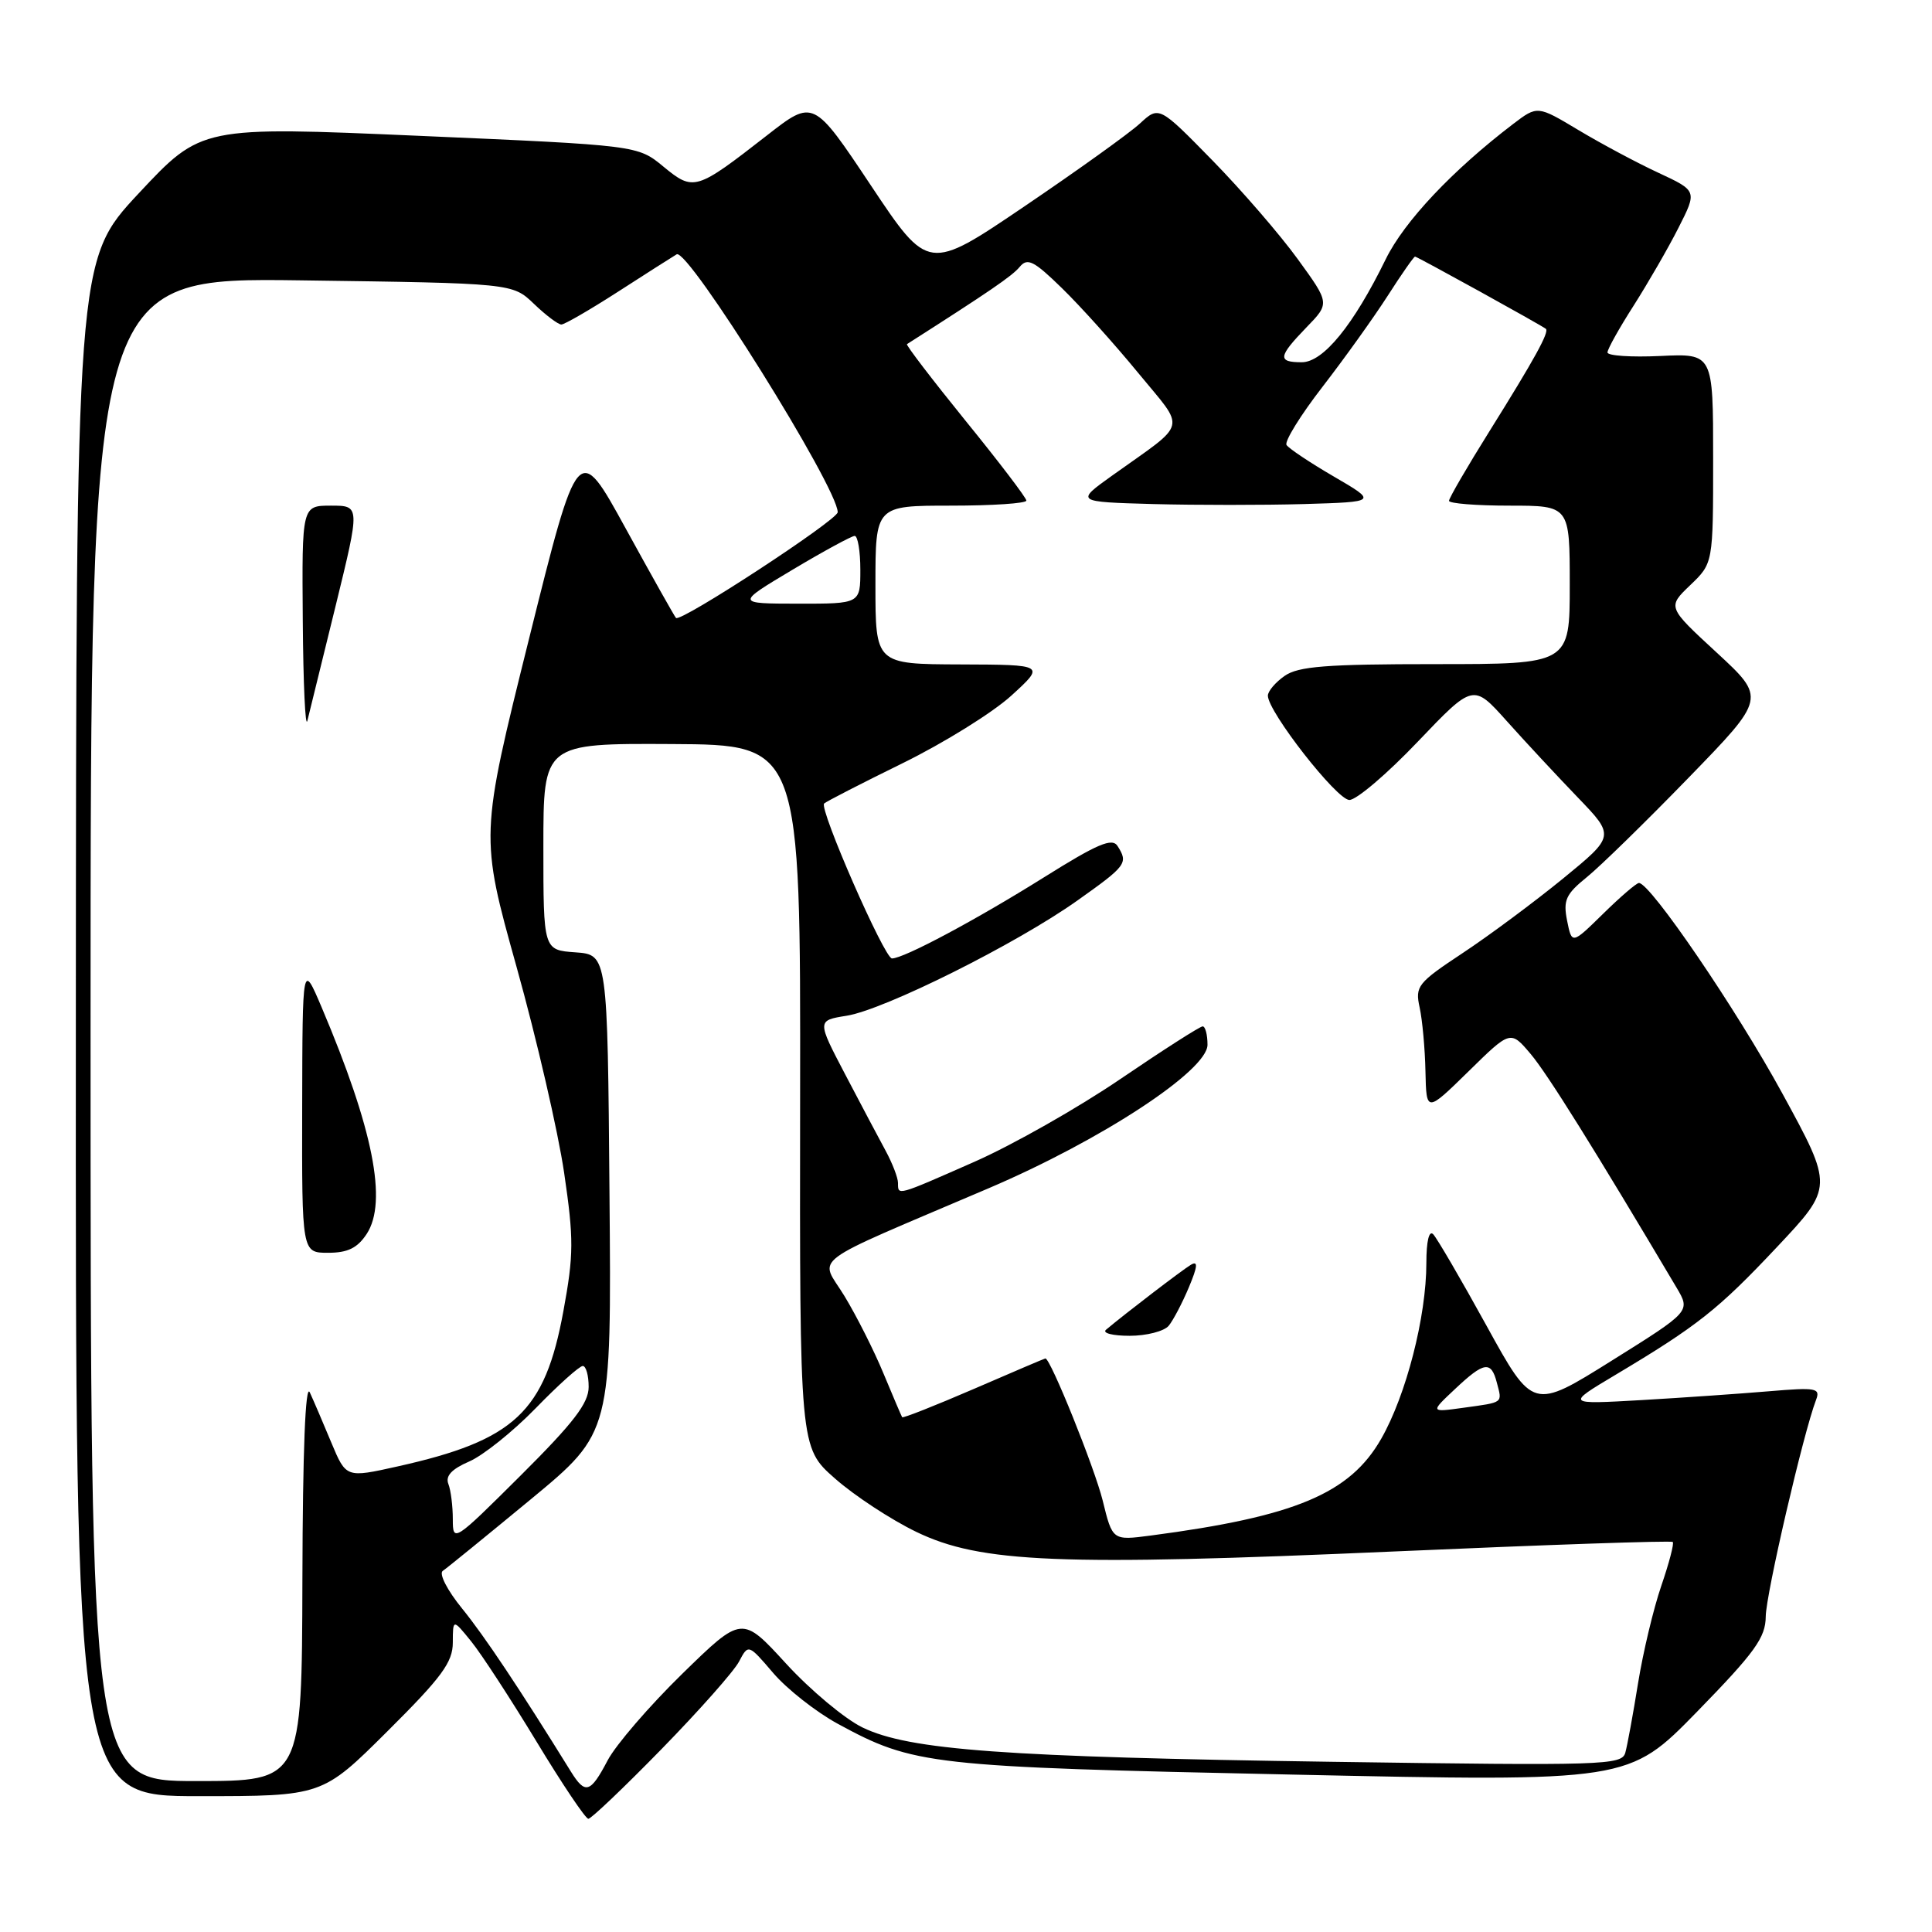 <?xml version="1.0" encoding="UTF-8" standalone="no"?>
<!DOCTYPE svg PUBLIC "-//W3C//DTD SVG 1.1//EN" "http://www.w3.org/Graphics/SVG/1.1/DTD/svg11.dtd" >
<svg xmlns="http://www.w3.org/2000/svg" xmlns:xlink="http://www.w3.org/1999/xlink" version="1.1" viewBox="0 0 256 256">
 <g >
 <path fill="currentColor"
d=" M 87.67 231.75 C 92.64 226.66 97.26 221.45 97.93 220.16 C 99.16 217.83 99.16 217.83 102.47 221.70 C 104.29 223.82 108.13 226.84 110.99 228.40 C 121.09 233.89 123.08 234.12 171.15 235.14 C 215.80 236.10 215.80 236.10 224.88 226.80 C 232.56 218.92 233.95 216.99 233.97 214.19 C 234.00 211.23 238.95 189.90 240.63 185.51 C 241.24 183.92 240.68 183.82 234.40 184.35 C 230.61 184.67 223.00 185.20 217.50 185.52 C 207.50 186.09 207.50 186.09 214.00 182.21 C 224.94 175.68 227.66 173.53 235.44 165.26 C 242.94 157.29 242.94 157.29 236.16 144.87 C 230.07 133.71 218.68 117.00 217.17 117.00 C 216.84 117.00 214.71 118.83 212.43 121.07 C 208.28 125.14 208.28 125.14 207.65 122.00 C 207.11 119.29 207.47 118.49 210.26 116.23 C 212.04 114.79 218.11 108.86 223.75 103.05 C 234.00 92.50 234.00 92.50 227.47 86.47 C 220.93 80.44 220.93 80.44 223.97 77.53 C 227.00 74.63 227.00 74.63 227.00 60.73 C 227.00 46.84 227.00 46.84 220.00 47.17 C 216.15 47.35 213.00 47.14 213.00 46.70 C 213.00 46.26 214.56 43.47 216.47 40.49 C 218.37 37.50 221.05 32.87 222.41 30.18 C 224.89 25.29 224.89 25.29 219.74 22.89 C 216.91 21.58 212.15 19.03 209.16 17.24 C 203.72 13.98 203.72 13.98 200.51 16.42 C 192.45 22.57 186.07 29.34 183.62 34.34 C 179.34 43.09 175.34 48.00 172.49 48.00 C 169.25 48.00 169.35 47.27 173.10 43.39 C 176.21 40.19 176.21 40.19 171.97 34.35 C 169.64 31.13 164.55 25.24 160.66 21.26 C 153.58 14.03 153.58 14.03 151.04 16.37 C 149.64 17.66 142.76 22.59 135.75 27.34 C 123.00 35.98 123.00 35.98 115.39 24.56 C 107.78 13.14 107.78 13.14 101.64 17.93 C 92.22 25.27 91.91 25.37 87.91 22.08 C 84.50 19.26 84.50 19.26 55.59 18.00 C 26.68 16.74 26.68 16.74 18.38 25.62 C 10.09 34.50 10.09 34.50 10.05 136.25 C 10.00 238.00 10.00 238.00 26.35 238.00 C 42.70 238.00 42.70 238.00 51.35 229.39 C 58.55 222.23 60.00 220.25 60.00 217.64 C 60.01 214.50 60.01 214.50 62.44 217.50 C 63.78 219.15 67.66 225.11 71.08 230.75 C 74.49 236.39 77.59 241.00 77.96 241.00 C 78.33 241.00 82.70 236.84 87.67 231.75 Z  M 75.65 234.75 C 68.82 223.72 64.22 216.82 61.24 213.15 C 59.26 210.72 58.13 208.51 58.67 208.15 C 59.21 207.79 64.45 203.52 70.34 198.66 C 81.03 189.82 81.03 189.82 80.76 158.16 C 80.50 126.50 80.50 126.50 76.25 126.19 C 72.00 125.89 72.00 125.89 72.00 112.19 C 72.00 98.50 72.00 98.50 89.04 98.59 C 106.08 98.68 106.08 98.68 106.02 145.24 C 105.96 191.80 105.96 191.80 110.64 195.91 C 113.21 198.18 118.06 201.36 121.41 202.98 C 129.94 207.10 140.36 207.53 184.90 205.57 C 204.92 204.69 221.46 204.12 221.65 204.32 C 221.85 204.51 221.16 207.13 220.13 210.13 C 219.10 213.13 217.71 218.94 217.05 223.04 C 216.39 227.14 215.63 231.29 215.36 232.25 C 214.89 233.90 212.50 233.97 176.68 233.45 C 133.11 232.82 120.48 231.90 114.29 228.90 C 111.94 227.76 107.39 223.96 104.17 220.45 C 98.32 214.06 98.32 214.06 90.41 221.78 C 86.06 226.03 81.61 231.19 80.52 233.25 C 78.23 237.61 77.55 237.81 75.65 234.75 Z  M 12.00 136.39 C 12.00 36.77 12.00 36.77 39.95 37.15 C 67.90 37.53 67.90 37.53 70.75 40.26 C 72.32 41.77 73.96 43.00 74.38 43.00 C 74.80 43.00 78.15 41.06 81.82 38.70 C 85.50 36.33 89.02 34.08 89.66 33.70 C 91.14 32.80 111.00 64.59 111.00 67.87 C 111.00 68.90 90.17 82.52 89.57 81.88 C 89.37 81.67 86.37 76.33 82.90 70.01 C 76.60 58.53 76.60 58.53 70.10 84.64 C 63.60 110.76 63.60 110.76 68.45 128.13 C 71.12 137.68 73.95 149.95 74.75 155.40 C 76.04 164.19 76.03 166.25 74.65 173.74 C 72.20 187.11 68.20 190.85 52.68 194.31 C 45.86 195.83 45.86 195.83 43.91 191.17 C 42.84 188.60 41.56 185.60 41.05 184.50 C 40.47 183.22 40.11 192.19 40.07 209.25 C 40.00 236.00 40.00 236.00 26.00 236.00 C 12.00 236.00 12.00 236.00 12.00 136.39 Z  M 48.59 163.50 C 51.37 159.25 49.45 149.59 42.63 133.50 C 40.08 127.50 40.08 127.50 40.04 146.75 C 40.00 166.00 40.00 166.00 43.48 166.00 C 46.08 166.00 47.36 165.37 48.59 163.50 Z  M 44.48 80.25 C 47.72 67.00 47.72 67.00 43.86 67.00 C 40.00 67.00 40.00 67.00 40.12 82.25 C 40.18 90.64 40.46 96.60 40.73 95.50 C 41.01 94.40 42.69 87.54 44.48 80.25 Z  M 60.00 201.31 C 60.00 199.58 59.74 197.47 59.41 196.63 C 59.00 195.57 59.85 194.66 62.16 193.66 C 64.00 192.87 67.96 189.70 70.97 186.61 C 73.97 183.52 76.78 181.00 77.22 181.00 C 77.65 181.00 78.00 182.25 78.00 183.77 C 78.00 185.93 76.01 188.52 69.00 195.50 C 60.14 204.32 60.00 204.41 60.00 201.31 Z  M 146.11 198.82 C 145.04 194.50 139.20 180.00 138.52 180.00 C 138.43 180.00 134.16 181.82 129.04 184.04 C 123.92 186.25 119.65 187.94 119.54 187.79 C 119.44 187.63 118.33 185.03 117.07 182.00 C 115.82 178.97 113.49 174.36 111.90 171.74 C 108.61 166.32 106.44 167.94 131.00 157.45 C 145.93 151.08 160.00 141.85 160.00 138.44 C 160.00 137.10 159.71 136.00 159.36 136.00 C 159.00 136.00 154.11 139.13 148.48 142.96 C 142.86 146.79 134.13 151.74 129.08 153.96 C 118.73 158.52 119.00 158.44 118.99 156.75 C 118.99 156.06 118.25 154.15 117.36 152.50 C 116.46 150.85 114.05 146.29 111.99 142.36 C 108.25 135.22 108.25 135.22 112.19 134.59 C 117.22 133.78 134.65 125.08 142.75 119.33 C 149.28 114.70 149.52 114.37 148.08 112.10 C 147.37 110.98 145.42 111.81 138.35 116.24 C 129.31 121.90 119.76 127.00 118.19 127.00 C 117.19 127.00 108.51 107.16 109.20 106.47 C 109.45 106.22 114.12 103.82 119.58 101.14 C 125.04 98.46 131.53 94.43 134.00 92.18 C 138.50 88.08 138.50 88.08 127.25 88.04 C 116.00 88.00 116.00 88.00 116.00 77.50 C 116.00 67.00 116.00 67.00 126.00 67.00 C 131.50 67.00 136.00 66.70 136.00 66.33 C 136.00 65.97 132.37 61.20 127.93 55.74 C 123.50 50.27 120.01 45.71 120.18 45.60 C 131.13 38.61 134.11 36.58 135.11 35.37 C 136.14 34.12 136.98 34.54 140.73 38.20 C 143.16 40.57 147.68 45.59 150.78 49.37 C 157.19 57.18 157.55 55.74 147.39 63.00 C 142.50 66.50 142.50 66.50 152.80 66.79 C 158.47 66.94 167.47 66.94 172.80 66.79 C 182.50 66.50 182.50 66.50 176.75 63.15 C 173.59 61.31 170.76 59.42 170.47 58.96 C 170.18 58.49 172.33 55.01 175.25 51.24 C 178.17 47.46 182.05 42.04 183.88 39.19 C 185.71 36.33 187.34 34.00 187.50 34.00 C 187.78 34.00 204.17 43.05 204.83 43.57 C 205.33 43.96 203.34 47.57 197.38 57.11 C 194.42 61.84 192.00 66.01 192.00 66.36 C 192.00 66.71 195.60 67.00 200.00 67.00 C 208.00 67.00 208.00 67.00 208.00 77.50 C 208.00 88.00 208.00 88.00 190.22 88.00 C 175.75 88.00 172.03 88.29 170.22 89.56 C 169.00 90.41 168.00 91.59 168.00 92.18 C 168.00 94.30 177.14 106.00 178.80 106.00 C 179.74 106.00 183.81 102.53 187.85 98.29 C 195.21 90.58 195.21 90.58 199.65 95.54 C 202.09 98.27 206.32 102.81 209.04 105.64 C 213.99 110.78 213.99 110.78 207.10 116.42 C 203.30 119.52 197.33 123.96 193.82 126.28 C 187.84 130.24 187.49 130.68 188.11 133.50 C 188.47 135.15 188.82 138.96 188.88 141.97 C 189.00 147.43 189.00 147.43 194.58 141.97 C 200.15 136.50 200.15 136.50 202.83 139.67 C 205.05 142.30 211.29 152.30 222.16 170.63 C 224.01 173.76 224.01 173.76 213.57 180.29 C 203.12 186.83 203.12 186.83 196.97 175.66 C 193.59 169.52 190.41 164.07 189.91 163.55 C 189.36 162.97 189.00 164.46 189.00 167.35 C 189.00 174.45 186.33 184.85 183.02 190.64 C 178.87 197.91 171.63 200.95 152.46 203.47 C 147.41 204.13 147.41 204.13 146.11 198.82 Z  M 154.86 175.67 C 155.46 174.94 156.66 172.65 157.53 170.58 C 158.70 167.79 158.77 167.02 157.80 167.59 C 156.66 168.27 149.14 174.02 146.55 176.20 C 146.03 176.64 147.43 177.00 149.68 177.00 C 151.92 177.00 154.25 176.40 154.86 175.67 Z  M 192.77 184.08 C 196.65 180.42 197.58 180.27 198.34 183.21 C 199.06 185.96 199.29 185.79 193.96 186.53 C 189.50 187.15 189.50 187.15 192.77 184.08 Z  M 105.00 75.50 C 109.12 73.04 112.84 71.02 113.25 71.01 C 113.66 71.01 114.00 73.03 114.00 75.50 C 114.00 80.00 114.00 80.00 105.75 79.99 C 97.50 79.98 97.50 79.98 105.00 75.50 Z "/>
</g>
</svg>